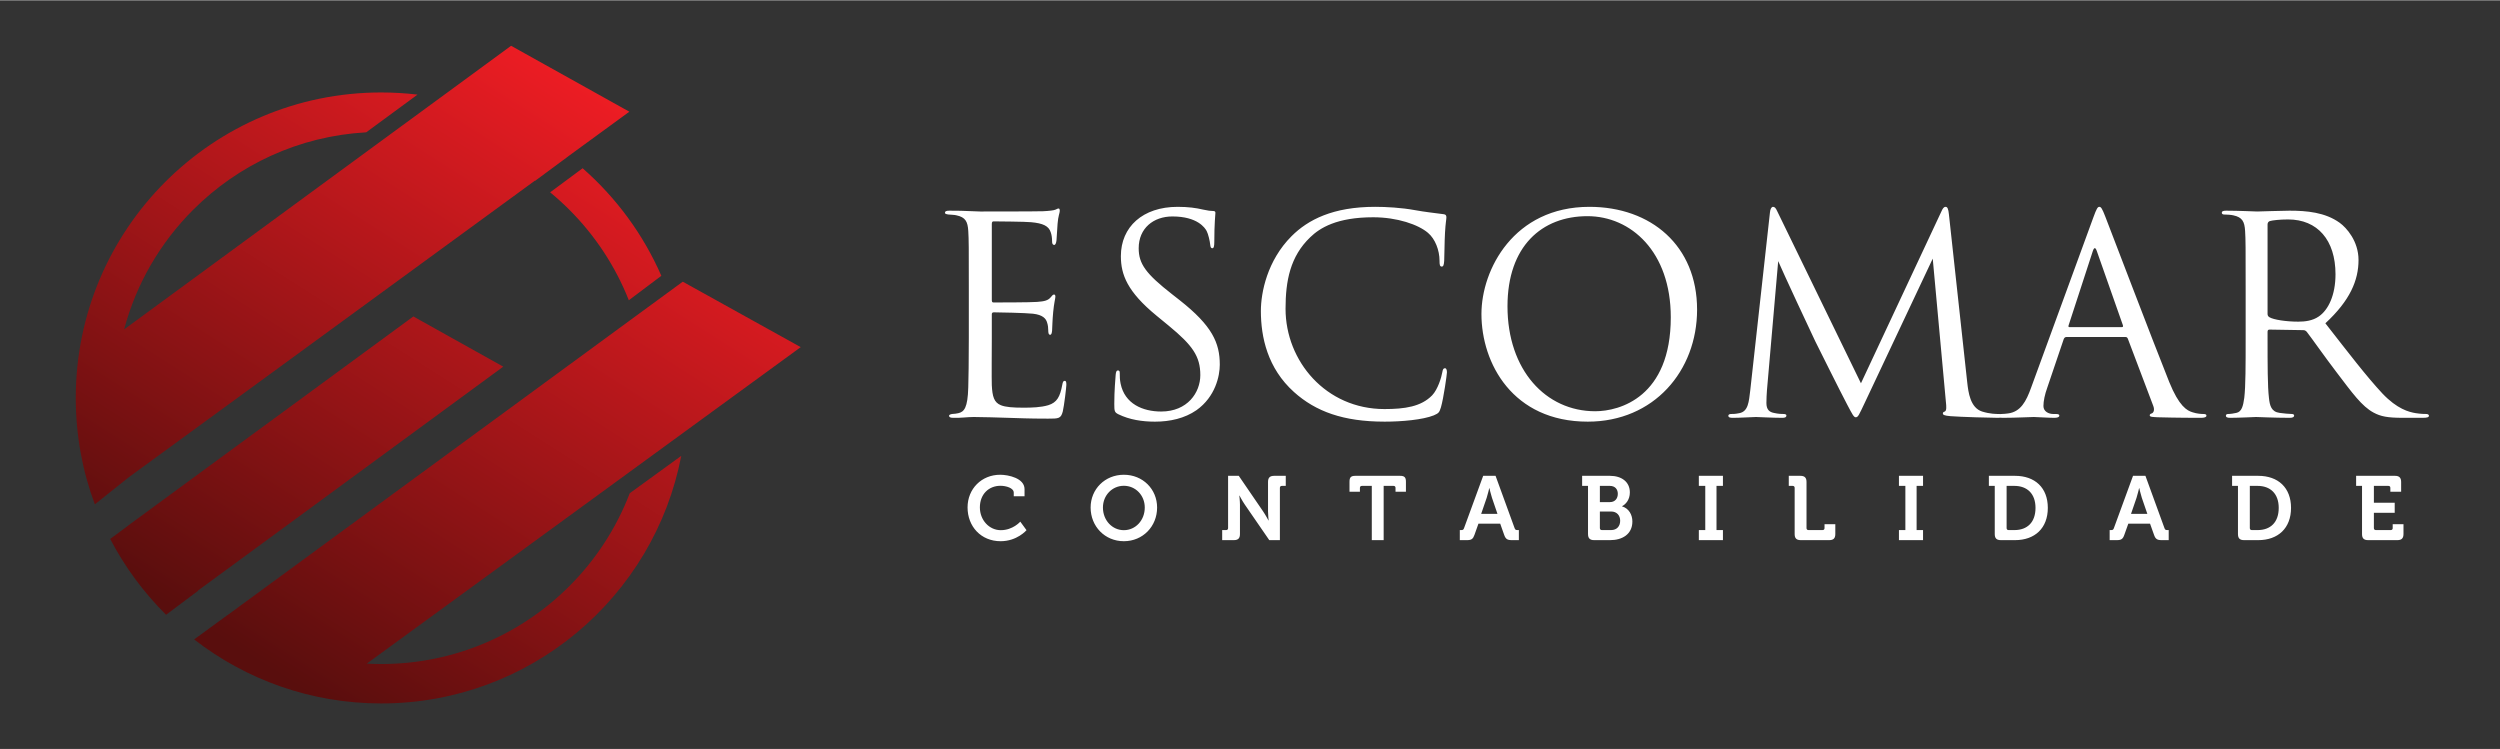 <?xml version="1.0" encoding="UTF-8"?>
<!DOCTYPE svg PUBLIC "-//W3C//DTD SVG 1.1//EN" "http://www.w3.org/Graphics/SVG/1.1/DTD/svg11.dtd">
<!-- Creator: CorelDRAW 2018 (64 Bit Versão de avaliação) -->
<svg xmlns="http://www.w3.org/2000/svg" xml:space="preserve" width="1001px" height="300px" version="1.1" shape-rendering="geometricPrecision" text-rendering="geometricPrecision" image-rendering="optimizeQuality" fill-rule="evenodd" clip-rule="evenodd"
viewBox="0 0 999.11 299.19"
 xmlns:xlink="http://www.w3.org/1999/xlink">
 <rect x="0" y="0" width="999.11" height="299.19" fill="#333333" stroke="none"/>
 <defs>
    <linearGradient id="id0" gradientUnits="userSpaceOnUse" x1="247.87" y1="35.35" x2="102.41" y2="263.84">
     <stop offset="0" stop-opacity="1" stop-color="#F01D24"/>
     <stop offset="1" stop-opacity="1" stop-color="#590E0D"/>
    </linearGradient>
 </defs>
 <g id="Camada_x0020_1">
  <g id="_1816192474480">
   <g>
    <path fill="white" fill-rule="nonzero" d="M387.18 135.11c0,9.74 -0.11,15.33 -0.22,19.6 -0.22,8.21 -1.65,9.74 -3.95,10.29 -0.76,0.22 -1.42,0.22 -2.51,0.33 -0.66,0.11 -1.21,0.33 -1.21,0.66 0,0.65 0.55,0.87 1.75,0.87 2.85,0.11 5.48,-0.33 8.11,-0.33 4.27,0 9.3,0.22 13.68,0.33 4.27,0.11 7.89,0.33 15.99,0.33 4.27,0 5.15,0 5.91,-2.85 0.55,-2.3 1.43,-9.74 1.43,-10.62 0,-0.77 0,-1.64 -0.66,-1.64 -0.55,0 -0.77,0.44 -0.98,1.64 -0.88,4.71 -2.08,7.01 -5.59,8.1 -2.96,0.88 -6.57,0.99 -9.85,0.99 -4.27,0 -7.23,-0.22 -9.09,-0.99 -2.74,-1.09 -3.4,-3.5 -3.62,-7.99 -0.11,-2.3 0,-15 0,-18.72l0 -9.64c0,-0.44 0.22,-0.77 0.77,-0.77 1.86,0 12.7,0.22 15.66,0.55 3.94,0.44 5.26,1.97 5.69,3.61 0.33,0.99 0.44,2.08 0.44,3.07 0,0.88 0.11,1.75 0.77,1.75 0.44,0 0.65,-0.55 0.76,-1.64 0.11,-1.53 0.11,-4.05 0.44,-7.45 0.33,-3.61 0.88,-5.47 0.88,-6.13 0,-0.66 -0.22,-0.87 -0.55,-0.87 -0.44,0 -0.77,0.43 -1.31,1.09 -1.1,1.31 -2.52,1.64 -5.48,1.86 -2.52,0.22 -15.99,0.22 -17.41,0.22 -0.55,0 -0.66,-0.33 -0.66,-1.09l0 -30.23c0,-0.76 0.22,-1.09 0.66,-1.09 1.2,0 13.14,0.11 15,0.33 4.82,0.43 7.12,1.53 7.89,4.05 0.33,0.87 0.54,2.19 0.54,3.61 0,0.88 0.22,1.43 0.88,1.43 0.44,0 0.77,-0.77 0.88,-1.87 0.22,-2.84 0.32,-4.92 0.43,-6.57 0.22,-3.06 0.88,-4.38 0.88,-5.14 0,-0.55 -0.11,-0.99 -0.44,-0.99 -0.33,0 -0.55,0.11 -1.2,0.44 -0.66,0.33 -2.63,0.55 -5.04,0.66 -2.52,0.11 -24.31,0.11 -25.08,0.11 -6.89,-0.33 -9.85,-0.33 -12.37,-0.33 -1.2,0 -1.75,0.22 -1.75,0.87 0,0.44 0.66,0.55 1.42,0.66 0.99,0.11 2.41,0.11 3.18,0.33 3.61,0.77 4.49,2.52 4.71,6.24 0.22,3.5 0.22,6.57 0.22,23.65l0 19.28zm74.46 33.28c5.91,0 11.82,-1.31 16.53,-4.59 7.56,-5.37 9.31,-13.69 9.31,-18.18 0,-8.76 -3.07,-15.55 -15.99,-25.74l-3.06 -2.4c-10.52,-8.22 -13.36,-12.16 -13.36,-18.4 0,-7.99 5.91,-12.7 13.47,-12.7 10.07,0 13.03,4.6 13.68,5.8 0.66,1.21 1.32,4.16 1.43,5.48 0.11,0.87 0.22,1.42 0.87,1.42 0.55,0 0.77,-0.77 0.77,-2.52 0,-7.45 0.44,-11.06 0.44,-11.61 0,-0.54 -0.22,-0.76 -1.1,-0.76 -0.87,0 -1.75,-0.11 -3.83,-0.55 -2.74,-0.66 -5.91,-1.1 -10.18,-1.1 -13.91,0 -22.67,8 -22.67,19.71 0,7.45 2.63,14.24 14.23,23.77l4.93 4.05c9.42,7.77 12.59,12.15 12.59,19.71 0,7.01 -5.14,14.56 -15.65,14.56 -7.34,0 -14.57,-3.06 -16.21,-11.17 -0.33,-1.53 -0.33,-3.06 -0.33,-4.05 0,-0.87 -0.11,-1.2 -0.77,-1.2 -0.54,0 -0.76,0.55 -0.87,1.75 -0.11,1.75 -0.55,6.13 -0.55,11.61 0,2.95 0.11,3.39 1.64,4.16 4.49,2.19 9.53,2.95 14.68,2.95zm91.65 0c7.01,0 15.33,-0.76 19.71,-2.51 1.97,-0.88 2.19,-1.1 2.85,-3.18 1.09,-3.72 2.41,-13.25 2.41,-14.02 0,-0.87 -0.22,-1.64 -0.77,-1.64 -0.66,0 -0.88,0.44 -1.09,1.64 -0.33,1.97 -1.76,6.79 -4.06,9.2 -4.38,4.49 -10.84,5.48 -19.05,5.48 -23.43,0 -39.53,-19.17 -39.53,-40.08 0,-11.17 1.86,-20.92 9.86,-28.58 3.83,-3.72 10.62,-7.99 25.18,-7.99 9.64,0 18.07,2.95 21.9,6.24 2.85,2.41 4.6,6.9 4.6,11.17 0,1.53 0.11,2.3 0.88,2.3 0.65,0 0.87,-0.66 0.98,-2.3 0.11,-1.65 0.11,-7.67 0.33,-11.28 0.22,-3.94 0.55,-5.26 0.55,-6.13 0,-0.66 -0.22,-1.1 -0.99,-1.21 -4.05,-0.55 -7.44,-0.88 -11.6,-1.64 -5.37,-0.99 -11.5,-1.32 -15.88,-1.32 -16.87,0 -26.83,5.15 -33.4,11.72 -9.75,9.75 -12.27,22.56 -12.27,29.9 0,10.4 2.63,22.88 13.25,32.41 8.66,7.77 19.72,11.82 36.14,11.82zm81.25 0c26.39,0 43.69,-20.25 43.69,-44.78 0,-25.52 -18.39,-41.07 -43.03,-41.07 -30.22,0 -43.15,25.08 -43.15,42.82 0,19.71 12.49,43.03 42.49,43.03zm2.96 -4.16c-19.71,0 -35.04,-16.42 -35.04,-41.94 0,-23.98 13.69,-36.02 31.97,-36.02 17.3,0 33.29,14.12 33.29,40.4 0,31.87 -20.37,37.56 -30.22,37.56zm141.37 -78.73c-0.22,-2.08 -0.55,-2.96 -1.32,-2.96 -0.76,0 -1.2,0.77 -1.64,1.76l-32.19 68.76 -33.51 -68.87c-0.55,-1.21 -0.99,-1.65 -1.64,-1.65 -0.66,0 -1.1,0.99 -1.21,2.19l-7.88 71.18c-0.55,4.49 -0.77,8.43 -4.38,9.09 -1.65,0.33 -2.41,0.33 -3.29,0.33 -0.55,0 -1.09,0.22 -1.09,0.66 0,0.76 0.76,0.87 1.86,0.87 2.96,0 8.21,-0.33 9.2,-0.33 0.87,0 6.46,0.33 10.51,0.33 1.09,0 1.64,-0.22 1.64,-0.98 0,-0.33 -0.44,-0.55 -1.09,-0.55 -0.66,0 -2.08,0 -3.95,-0.44 -1.64,-0.33 -2.95,-1.2 -2.95,-3.94 0,-1.86 0.11,-3.4 0.22,-5.15l4.49 -51.57c1.2,2.95 13.79,30 14.78,31.97 0.55,1.1 9.96,20.04 12.81,25.41 2.08,3.94 2.63,5.03 3.4,5.03 0.98,0 1.31,-0.98 3.61,-5.8l27.16 -57.6 5.25 57.16c0.22,1.97 0.33,3.61 -0.44,3.94 -0.54,0.22 -0.76,0.33 -0.76,0.77 0,0.55 0.55,0.88 3.06,1.09 4.06,0.33 16.54,0.66 18.95,0.66 1.31,0 1.64,-0.22 1.64,-0.87 0,-0.55 -0.66,-0.66 -1.2,-0.66 -1.1,0 -3.62,0 -6.79,-0.99 -4.71,-1.53 -5.48,-7.66 -5.92,-11.6l-7.33 -67.24zm70.52 49.06c0.54,0 0.76,0.22 0.98,0.66l10.19 26.93c0.65,1.75 0,2.74 -0.66,2.96 -0.44,0.11 -0.77,0.33 -0.77,0.77 0,0.65 1.21,0.65 3.29,0.76 7.55,0.22 15.55,0.22 17.19,0.22 1.2,0 2.19,-0.22 2.19,-0.87 0,-0.55 -0.55,-0.66 -1.21,-0.66 -0.87,0 -2.62,-0.11 -4.27,-0.66 -2.29,-0.66 -5.47,-2.41 -9.41,-12.15 -6.68,-16.65 -23.87,-61.87 -25.52,-66.03 -1.31,-3.4 -1.75,-3.95 -2.41,-3.95 -0.65,0 -1.09,0.66 -2.4,4.27l-24.86 68.01c-1.97,5.47 -4.16,9.63 -9.2,10.29 -0.88,0.11 -1.86,0.22 -2.63,0.22 -0.98,0 -1.53,0.22 -1.53,0.66 0,0.65 0.66,0.87 2.08,0.87 5.15,0 11.17,-0.33 12.37,-0.33 1.21,0 5.59,0.33 8.22,0.33 0.98,0 1.97,-0.22 1.97,-0.87 0,-0.44 -0.33,-0.66 -1.43,-0.66 -0.33,0 -0.65,0 -0.98,0 -1.86,0 -3.94,-0.99 -3.94,-3.18 0,-1.97 0.54,-4.6 1.53,-7.33l6.57 -19.39c0.22,-0.54 0.55,-0.87 1.09,-0.87l23.55 0zm-22.34 -3.94c-0.33,0 -0.55,-0.22 -0.33,-0.77l9.64 -29.57c0.54,-1.64 1.09,-1.64 1.64,0l10.4 29.57c0.11,0.44 0.11,0.77 -0.44,0.77l-20.91 0zm70.41 4.49c0,10.51 0,19.16 -0.55,23.76 -0.44,3.17 -0.98,5.58 -3.17,6.02 -0.99,0.22 -2.3,0.44 -3.29,0.44 -0.66,0 -0.88,0.33 -0.88,0.66 0,0.65 0.55,0.87 1.76,0.87 3.28,0 10.18,-0.33 10.29,-0.33 0.55,0 7.45,0.33 13.47,0.33 1.2,0 1.75,-0.33 1.75,-0.87 0,-0.33 -0.22,-0.66 -0.88,-0.66 -0.98,0 -3.39,-0.22 -4.92,-0.44 -3.29,-0.44 -3.95,-2.85 -4.27,-6.02 -0.55,-4.6 -0.55,-13.25 -0.55,-23.76l0 -2.63c0,-0.55 0.22,-0.88 0.76,-0.88l13.47 0.22c0.66,0 0.99,0.22 1.43,0.66 2.19,2.84 7.33,10.18 11.93,16.2 6.25,8.22 10.08,13.58 14.79,16.1 2.84,1.53 5.58,2.08 11.71,2.08l7.78 0c1.97,0 2.63,-0.22 2.63,-0.87 0,-0.33 -0.44,-0.66 -0.99,-0.66 -0.66,0 -2.19,0 -4.27,-0.33 -2.74,-0.44 -7.45,-1.64 -13.36,-7.88 -6.35,-6.79 -13.8,-16.54 -22.78,-28.04 9.86,-9.09 13.25,-17.19 13.25,-25.29 0,-7.56 -4.81,-12.92 -7.55,-14.89 -5.81,-4.17 -13.14,-4.82 -20.04,-4.82 -3.4,0 -11.72,0.33 -12.92,0.33 -0.55,0 -7.45,-0.33 -12.38,-0.33 -1.2,0 -1.75,0.22 -1.75,0.87 0,0.44 0.44,0.66 0.88,0.66 0.98,0 2.84,0.11 3.72,0.33 3.61,0.77 4.49,2.52 4.71,6.24 0.22,3.5 0.22,6.57 0.22,23.65l0 19.28zm8.76 -45.56c0,-0.65 0.33,-1.09 0.87,-1.31 1.1,-0.33 4.06,-0.66 7.34,-0.66 11.72,0 18.94,8.21 18.94,21.9 0,8.32 -2.84,14.24 -6.67,16.87 -2.52,1.75 -5.59,2.08 -8.22,2.08 -4.82,0 -9.85,-0.77 -11.5,-1.76 -0.54,-0.32 -0.76,-0.76 -0.76,-1.31l0 -35.81z"/>
    <path fill="white" fill-rule="nonzero" d="M386.68 202.67c0,7.6 5.36,13.5 13.21,13.5 6.63,0 10.35,-4.41 10.35,-4.41l-2.49 -3.41c0,0 -2.94,3.41 -7.79,3.41 -4.66,0 -8.36,-4.06 -8.36,-9.09 0,-5.35 3.62,-8.65 8.22,-8.65 2.24,0 5.32,0.87 5.32,2.75l0 1.45 4.31 0 0 -2.86c0,-4.38 -6.45,-5.75 -9.74,-5.75 -7.45,0 -13.03,5.64 -13.03,13.06zm49.18 0.04c0,7.56 5.72,13.46 13.28,13.46 7.57,0 13.29,-5.9 13.29,-13.46 0,-7.35 -5.72,-13.1 -13.29,-13.1 -7.56,0 -13.28,5.75 -13.28,13.1zm4.92 0c0,-4.92 3.73,-8.69 8.36,-8.69 4.64,0 8.36,3.77 8.36,8.69 0,5.14 -3.72,9.05 -8.36,9.05 -4.63,0 -8.36,-3.91 -8.36,-9.05zm47.66 13.03l4.64 0c1.73,0 2.46,-0.73 2.46,-2.46l0 -11.73c0,-1.48 -0.26,-3.62 -0.26,-3.62l0.08 0c0,0 1.12,2.17 2.13,3.62l9.77 14.19 4.24 0 0 -20.89c0,-0.5 0.29,-0.79 0.79,-0.79l1.56 0 0 -4.02 -4.63 0c-1.74,0 -2.46,0.76 -2.46,2.46l0 11.76c0,1.49 0.25,3.62 0.25,3.62l-0.07 0c0,0 -1.13,-2.13 -2.14,-3.62l-9.73 -14.22 -4.27 0 0 20.88c0,0.51 -0.29,0.8 -0.8,0.8l-1.56 0 0 4.02zm59.79 0l4.74 0 0 -21.68 3.94 0c0.51,0 0.8,0.29 0.8,0.79l0 1.56 4.16 0 0 -4.05c0,-1.7 -0.58,-2.32 -2.32,-2.32l-17.91 0c-1.74,0 -2.32,0.62 -2.32,2.32l0 4.05 4.16 0 0 -1.56c0,-0.5 0.29,-0.79 0.8,-0.79l3.95 0 0 21.68zm35.17 0l2.86 0c1.81,0 2.42,-0.47 3,-2.1l1.59 -4.49 8.69 0 1.59 4.49c0.58,1.63 1.23,2.1 3.04,2.1l2.83 0 0 -4.02 -0.58 0c-0.62,0 -0.91,-0.14 -1.13,-0.8l-7.6 -20.88 -4.95 0 -7.64 20.88c-0.22,0.66 -0.51,0.8 -1.12,0.8l-0.58 0 0 4.02zm8.54 -10.5l2.21 -6.44c0.47,-1.41 1.01,-3.84 1.01,-3.84l0.07 0c0,0 0.55,2.43 1.02,3.84l2.2 6.44 -6.51 0zm42.7 8.04c0,1.73 0.76,2.46 2.46,2.46l6.41 0c4.77,0 8.86,-2.32 8.86,-7.46 0,-2.6 -1.34,-5.21 -4.12,-6.04l0 -0.07c1.55,-0.8 3.11,-2.65 3.11,-5.51 0,-4.23 -3.33,-6.62 -7.96,-6.62l-11.11 0 0 4.02 2.35 0 0 19.22zm4.74 -12.74l0 -6.48 3.98 0c2.1,0 3.19,1.34 3.19,3.18 0,1.85 -1.12,3.3 -3.12,3.3l-4.05 0zm0 10.38l0 -6.62 4.49 0c2.28,0 3.62,1.56 3.62,3.69 0,2.17 -1.31,3.73 -3.62,3.73l-3.69 0c-0.51,0 -0.8,-0.29 -0.8,-0.8zm39.55 4.82l9.63 0 0 -4.02 -2.57 0 0 -17.66 2.57 0 0 -4.02 -9.63 0 0 4.02 2.57 0 0 17.66 -2.57 0 0 4.02zm38.29 -2.46c0,1.73 0.72,2.46 2.46,2.46l11.33 0c1.73,0 2.46,-0.73 2.46,-2.46l0 -3.91 -4.31 0 0 1.55c0,0.51 -0.29,0.8 -0.8,0.8l-5.6 0c-0.51,0 -0.8,-0.29 -0.8,-0.8l0 -18.42c0,-1.7 -0.72,-2.46 -2.46,-2.46l-4.63 0 0 4.02 1.55 0c0.51,0 0.8,0.29 0.8,0.79l0 18.43zm41.68 2.46l9.63 0 0 -4.02 -2.57 0 0 -17.66 2.57 0 0 -4.02 -9.63 0 0 4.02 2.57 0 0 17.66 -2.57 0 0 4.02zm38.29 -2.46c0,1.73 0.72,2.46 2.46,2.46l5.65 0c7.92,0 13.1,-4.78 13.1,-12.89 0,-8.1 -5.18,-12.81 -13.1,-12.81l-10.46 0 0 4.02 2.35 0 0 19.22zm4.74 -2.36l0 -16.86 3.11 0c5.07,0 8.44,3.08 8.44,8.79 0,5.79 -3.3,8.87 -8.44,8.87l-2.31 0c-0.51,0 -0.8,-0.29 -0.8,-0.8zm41.18 4.82l2.86 0c1.81,0 2.43,-0.47 3,-2.1l1.6 -4.49 8.68 0 1.6 4.49c0.57,1.63 1.23,2.1 3.04,2.1l2.82 0 0 -4.02 -0.58 0c-0.62,0 -0.91,-0.14 -1.12,-0.8l-7.6 -20.88 -4.96 0 -7.64 20.88c-0.22,0.66 -0.5,0.8 -1.12,0.8l-0.58 0 0 4.02zm8.54 -10.5l2.21 -6.44c0.47,-1.41 1.01,-3.84 1.01,-3.84l0.08 0c0,0 0.54,2.43 1.01,3.84l2.21 6.44 -6.52 0zm42.74 8.04c0,1.73 0.72,2.46 2.46,2.46l5.65 0c7.92,0 13.1,-4.78 13.1,-12.89 0,-8.1 -5.18,-12.81 -13.1,-12.81l-10.46 0 0 4.02 2.35 0 0 19.22zm4.74 -2.36l0 -16.86 3.11 0c5.07,0 8.44,3.08 8.44,8.79 0,5.79 -3.3,8.87 -8.44,8.87l-2.31 0c-0.51,0 -0.8,-0.29 -0.8,-0.8zm44.84 2.36c0,1.73 0.72,2.46 2.46,2.46l11.65 0c1.7,0 2.46,-0.73 2.46,-2.46l0 -3.91 -4.31 0 0 1.55c0,0.51 -0.28,0.8 -0.79,0.8l-5.94 0c-0.5,0 -0.79,-0.29 -0.79,-0.8l0 -6.11 8.32 0 0 -4.02 -8.32 0 0 -6.73 5.79 0c0.51,0 0.79,0.29 0.79,0.79l0 1.56 4.31 0 0 -3.91c0,-1.7 -0.76,-2.46 -2.46,-2.46l-15.53 0 0 4.02 2.36 0 0 19.22z"/>
   </g>
   <path fill="url(#id0)" d="M152.37 36.83c4.91,0 9.74,0.3 14.49,0.86l-20.51 15.07c-26.96,1.5 -51.25,13.05 -69.17,30.97 -13.04,13.04 -22.7,29.44 -27.58,47.8l107.56 -78.84 0 0 18.58 -13.61 28.51 -20.9 47.26 26.34 -24.44 17.84 0.02 0.01 -13.23 9.78 -0.1 -0.06 -162.8 118.89 0.01 0.03 -13.07 10.43c-4.93,-13.24 -7.62,-27.56 -7.62,-42.52 0,-67.43 54.66,-122.09 122.09,-122.09zm12.82 89.52l35.93 20.06 -122.06 89.53 0.07 0.07 -12.76 9.56c-8.92,-8.85 -16.47,-19.07 -22.34,-30.32l7.27 -5.36 -0.02 -0.04 113.91 -83.5zm-74.27 119.36l181.94 -133.26 47.14 26.16 -46.28 33.75 0 0 -18.45 13.46 0 0 -108.69 79.28c1.92,0.1 3.85,0.15 5.79,0.15 29.37,0 55.95,-11.9 75.19,-31.14 10.45,-10.45 18.73,-23.06 24.12,-37.11l20.58 -14.94c-10.82,56.36 -60.38,98.95 -119.89,98.95 -28.18,0 -54.12,-9.55 -74.78,-25.59l13.31 -9.72 0.02 0.01zm160.38 -125.84c-5.39,-13.66 -13.53,-25.93 -23.74,-36.14 -2.45,-2.45 -5.02,-4.79 -7.7,-6.99l12.98 -9.62c13.41,11.76 24.22,26.41 31.46,42.98l-13 9.77z"/>
   <rect fill="none" width="999.11" height="299.19"/>
  </g>
 </g>
</svg>
